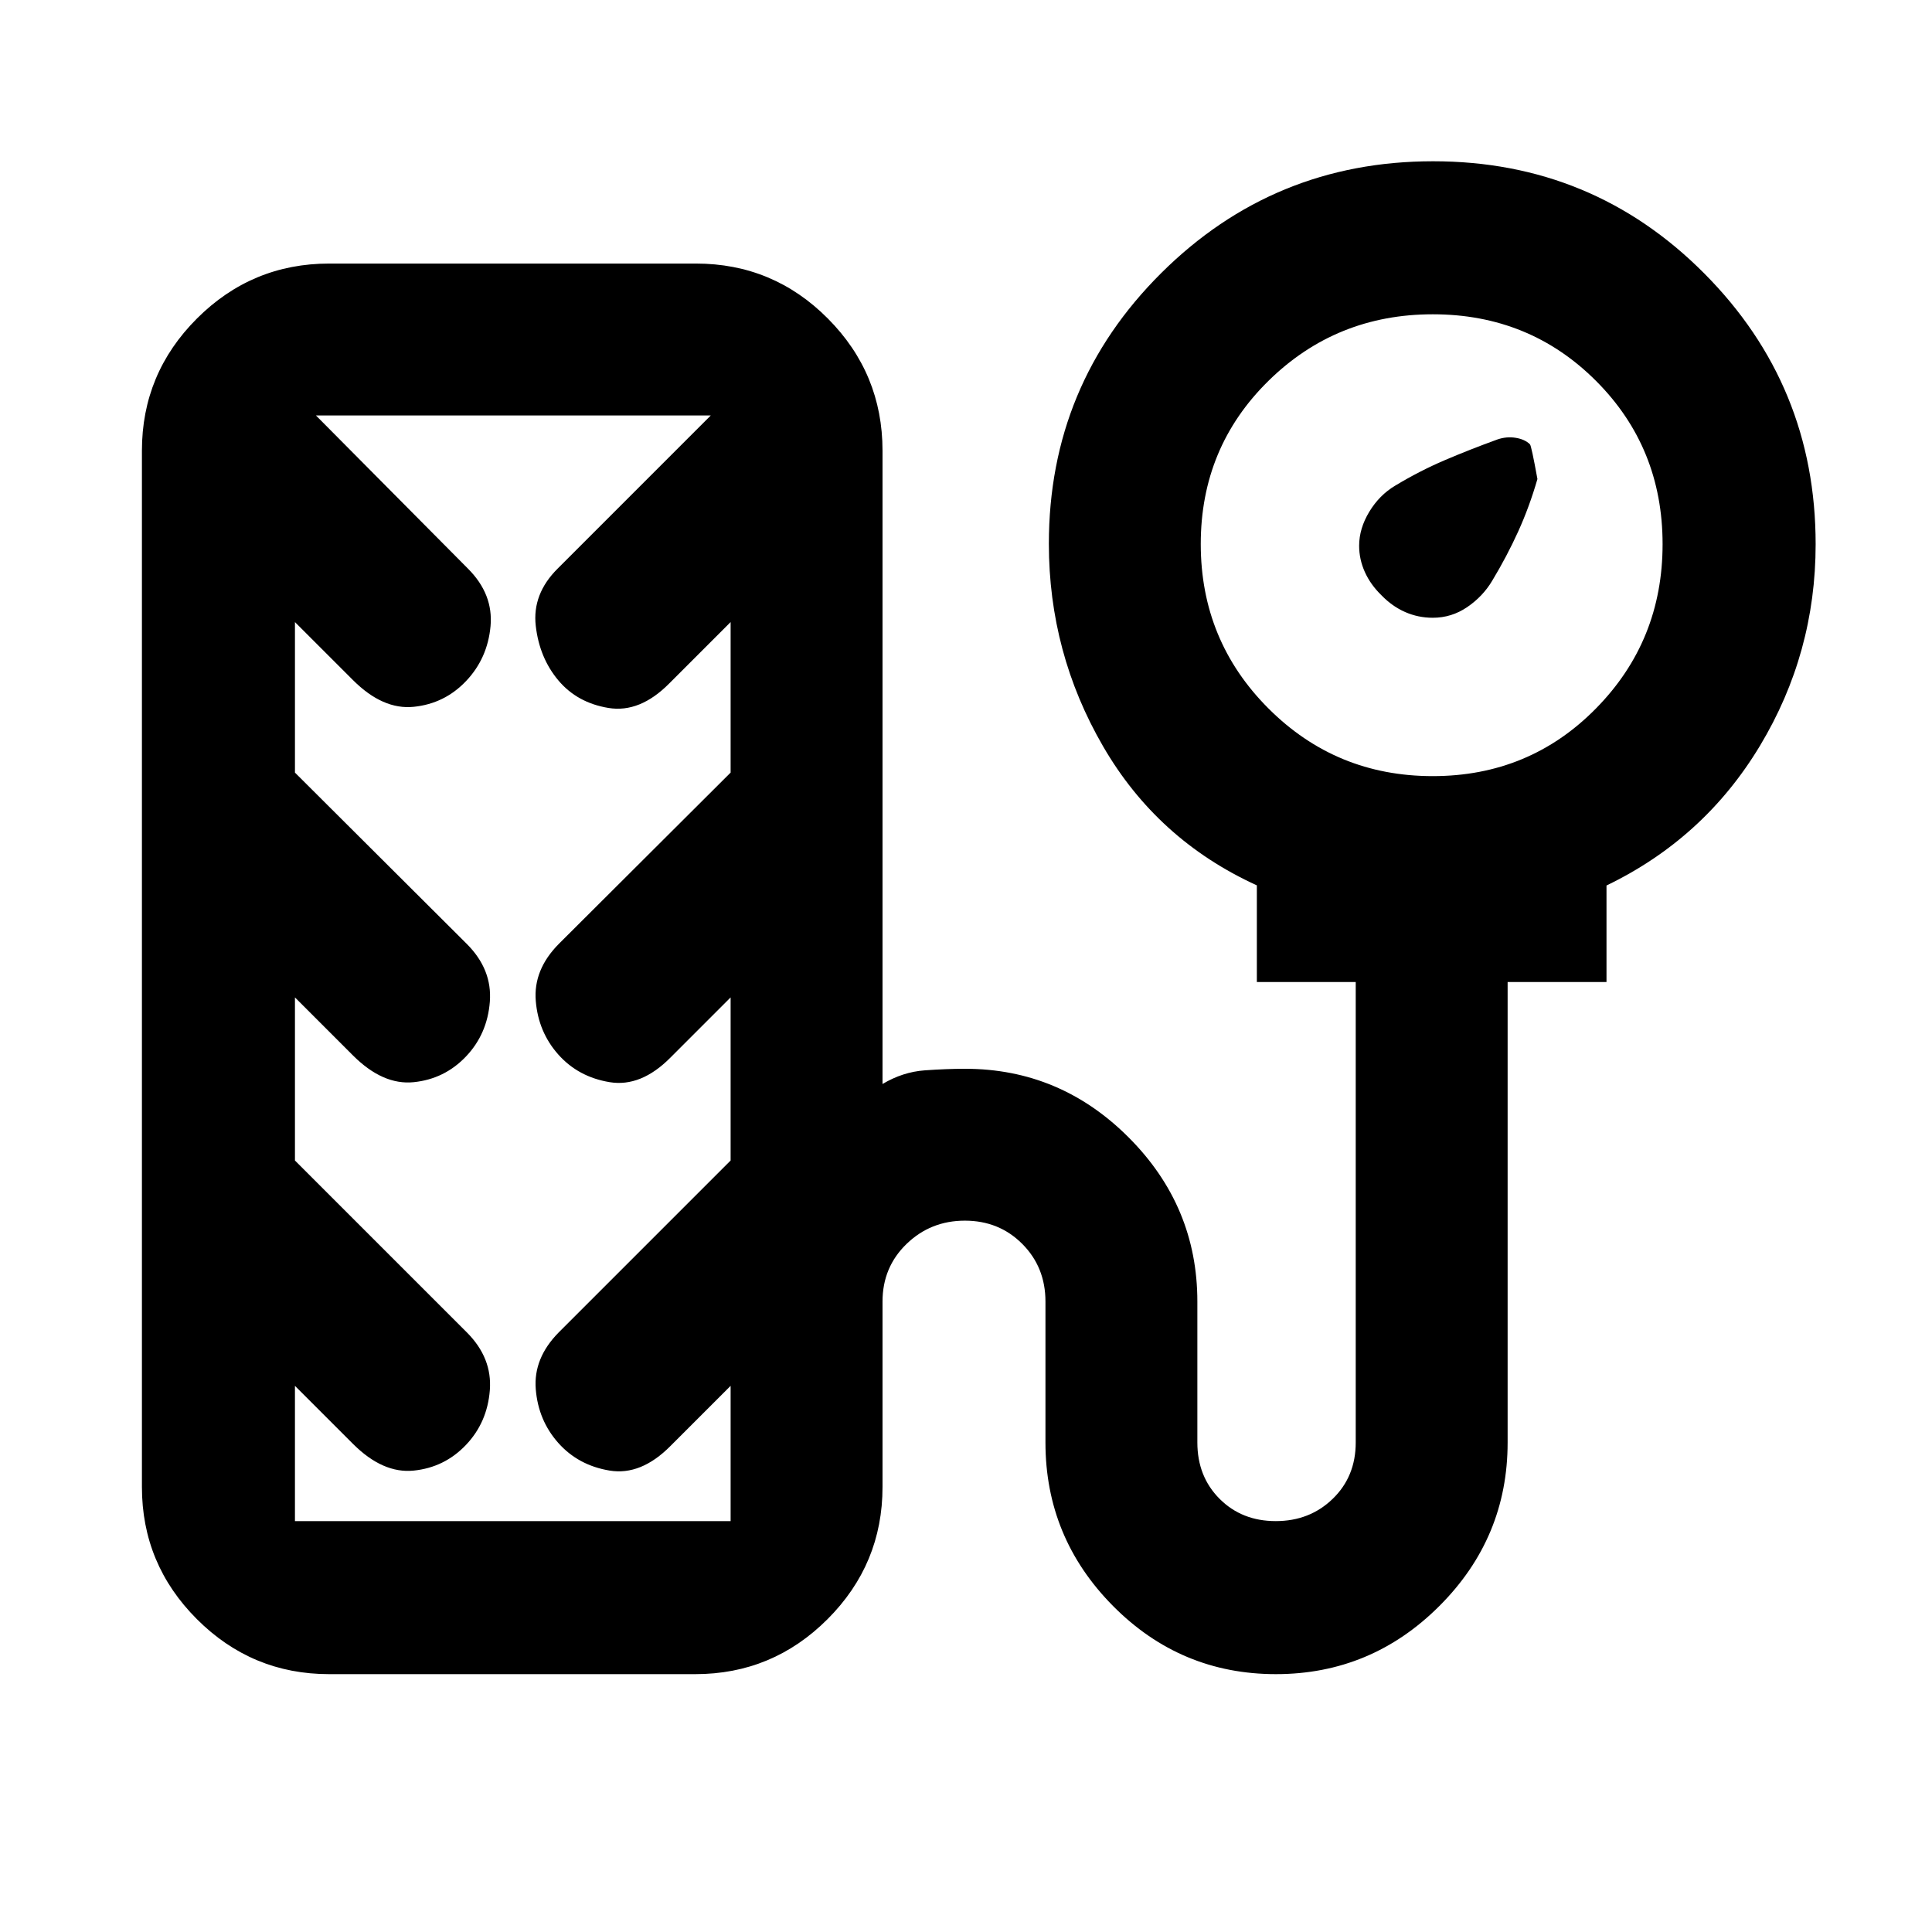 <svg xmlns="http://www.w3.org/2000/svg" height="20" viewBox="0 -960 960 960" width="20"><path d="M686.48-664.17q-5.47-5.31-8.3-11.61-2.83-6.3-2.83-13.02 0-8.57 5.03-16.89 5.03-8.31 12.86-12.98 12.17-7.33 24.61-12.65 12.43-5.31 26.19-10.31 4.56-1.57 9.13-.82 4.57.75 7.06 3.24.71.71 3.71 17.23-4 13.83-9.57 26.1-5.57 12.27-12.9 24.44-4.67 7.83-12.43 13.11-7.77 5.29-17.09 5.29-7.26 0-13.71-2.83-6.46-2.83-11.76-8.3ZM163.52-128.13q-38.36 0-65.68-27.32-27.32-27.32-27.32-65.68v-514.91q0-38.37 27.34-65.69 27.34-27.31 65.73-27.31h182.2q38.39 0 65.56 27.31 27.17 27.32 27.17 65.69v314.67q10.06-5.99 20.96-6.78 10.9-.78 20.05-.78 47.25 0 81.34 34.16t34.09 81.51v70.02q0 16.93 11.05 28 11.06 11.07 27.91 11.07t28.29-11.07q11.44-11.07 11.44-28v-228.8h-49.13v-48.03q-49.39-22.53-76.37-69.02-26.98-46.49-26.98-100.7 0-79 55.85-134.54 55.84-55.54 135.07-55.54 79.24 0 134.66 55.65 55.43 55.66 55.43 134.62 0 54.19-27.68 100.19T798.26-520v47.96h-49.13v228.8q0 47.35-33.89 81.23t-81.25 33.88q-47.36 0-80.94-33.88-33.57-33.88-33.57-81.23v-70.02q0-17.08-11.51-28.64-11.52-11.56-28.53-11.56-17.02 0-28.97 11.56t-11.95 28.64v92.13q0 38.36-27.32 65.68-27.32 27.32-65.68 27.32h-182Zm548.39-446.22q48.03 0 81.12-33.62 33.1-33.61 33.1-81.64 0-48.02-33.07-81.12t-81.09-33.1q-48.02 0-81.67 33.07t-33.65 81.09q0 48.03 33.62 81.68 33.62 33.64 81.64 33.64ZM146.56-204.17h216.48v-67.22l-29.91 29.91q-14.64 14.76-30.21 12.2-15.57-2.57-25.51-13.74-9.93-11.18-11.19-26.65-1.26-15.46 11.43-28.29l85.39-85.39v-81.04l-29.91 29.91q-14.64 14.76-30.21 12.2-15.57-2.57-25.51-13.74-9.93-11.18-11.19-26.65-1.26-15.46 11.43-28.29l85.39-85.14v-74.79l-30.48 30.48q-14.63 14.76-30.21 12.19-15.57-2.56-24.94-13.74-9.37-11.18-11.19-27.02-1.83-15.85 10.87-28.48l76.1-76.11H156.98l75.54 76.11q12.7 12.7 11.22 28.66-1.48 15.96-12.14 27.2-10.67 11.25-26.02 12.81-15.34 1.57-30.19-13.28l-28.83-28.82v74.79l85.4 85.14q12.69 12.7 11.44 28.74-1.25 16.05-11.89 27.22-10.64 11.17-25.96 12.73-15.31 1.55-30.16-13.29l-28.83-28.83v81.04l85.4 85.39q12.69 12.7 11.44 28.74-1.25 16.05-11.89 27.22-10.64 11.17-25.96 12.73-15.31 1.55-30.16-13.29l-28.83-28.83v67.22Zm105.96-274.7Z"/></svg>
